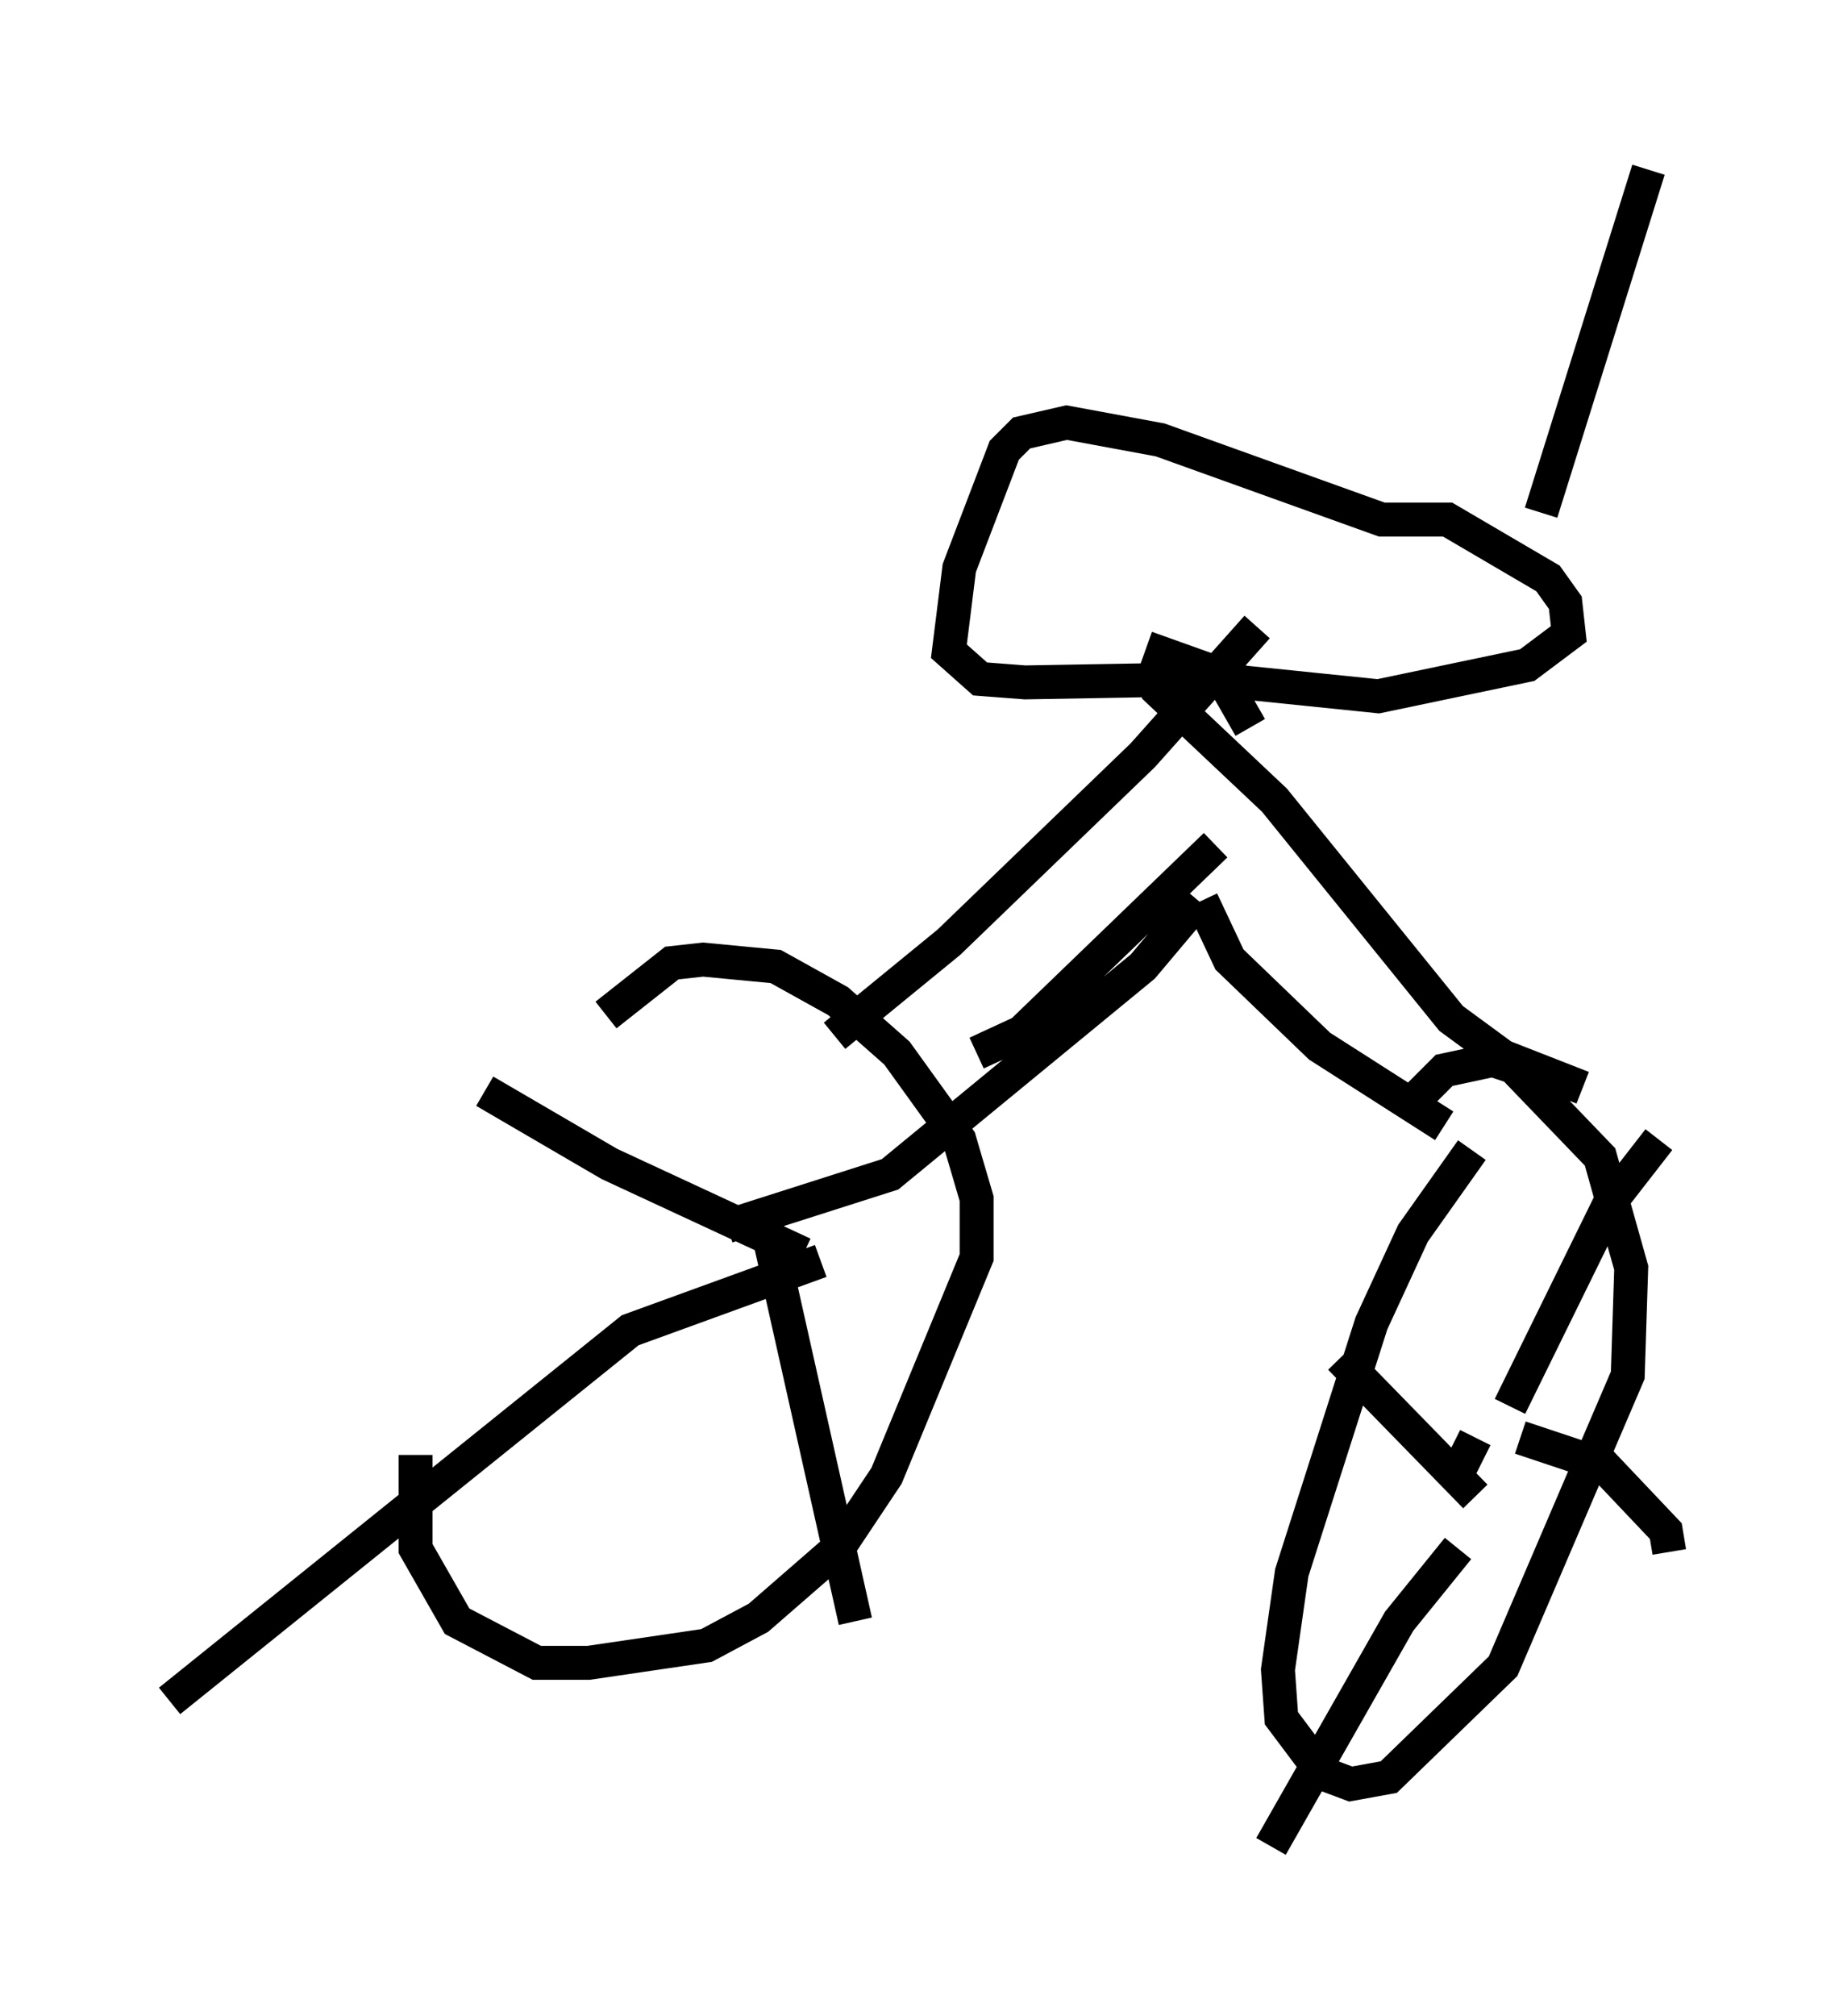 <?xml version="1.0" encoding="utf-8" ?>
<svg baseProfile="full" height="59.409" version="1.1" width="54.203" xmlns="http://www.w3.org/2000/svg" xmlns:ev="http://www.w3.org/2001/xml-events" xmlns:xlink="http://www.w3.org/1999/xlink"><defs /><rect fill="white" height="59.409" width="54.203" x="0" y="0" /><path d="M18.475, 27.459 m-6.227, 15.415 l0.0, 2.756 1.225, 2.144 l2.348, 1.225 1.531, 0.0 l3.471, -0.51 1.531, -0.817 l2.348, -2.042 1.429, -2.144 l2.654, -6.431 0.0, -1.735 l-0.51, -1.735 -1.838, -2.552 l-1.735, -1.531 -1.838, -1.021 l-2.144, -0.204 -0.919, 0.102 l-1.94, 1.531 m25.521, 3.981 l-1.735, 2.45 -1.225, 2.654 l-2.348, 7.35 -0.408, 2.858 l0.102, 1.429 1.225, 1.633 l0.817, 0.306 1.123, -0.204 l3.369, -3.267 3.675, -8.575 l0.102, -3.165 -0.919, -3.267 l-2.552, -2.654 -0.613, -0.204 l-1.429, 0.306 -0.919, 0.919 m1.327, 10.923 l0.51, -1.021 m1.021, -0.919 l2.96, -6.023 1.429, -1.838 m-5.41, 10.515 l-3.981, -4.083 m5.308, 2.348 l2.45, 0.817 1.838, 1.94 l0.102, 0.613 m-6.227, -0.102 l-1.735, 2.144 -3.777, 6.635 m-15.925, -17.048 l0.0, 0.0 m-0.102, -1.225 l4.798, -1.531 7.452, -6.125 l1.633, -1.94 m-12.761, 9.392 l2.654, 11.842 m-1.021, -10.617 l-5.615, 2.042 -13.577, 10.923 m18.681, -13.169 l-5.717, -2.654 -3.675, -2.144 m10.311, -1.633 l3.369, -2.756 5.717, -5.513 l3.369, -3.777 m9.596, 13.577 l-2.348, -0.919 -1.531, -1.123 l-5.206, -6.431 -3.573, -3.369 m-5.206, 10.821 l1.327, -0.613 5.717, -5.513 m6.738, 8.269 l-3.675, -2.348 -2.654, -2.552 l-0.817, -1.735 m1.429, -5.104 l-0.817, -1.429 -5.819, 0.102 l-1.327, -0.102 -0.919, -0.817 l0.306, -2.45 1.327, -3.471 l0.51, -0.51 1.327, -0.306 l2.756, 0.51 6.533, 2.348 l1.94, 0.0 2.96, 1.735 l0.51, 0.715 0.102, 0.919 l-1.225, 0.919 -4.39, 0.919 l-3.981, -0.408 -2.858, -1.021 m11.638, -3.981 l3.165, -10.106 " fill="none" stroke="black" stroke-width="1" /></svg>
